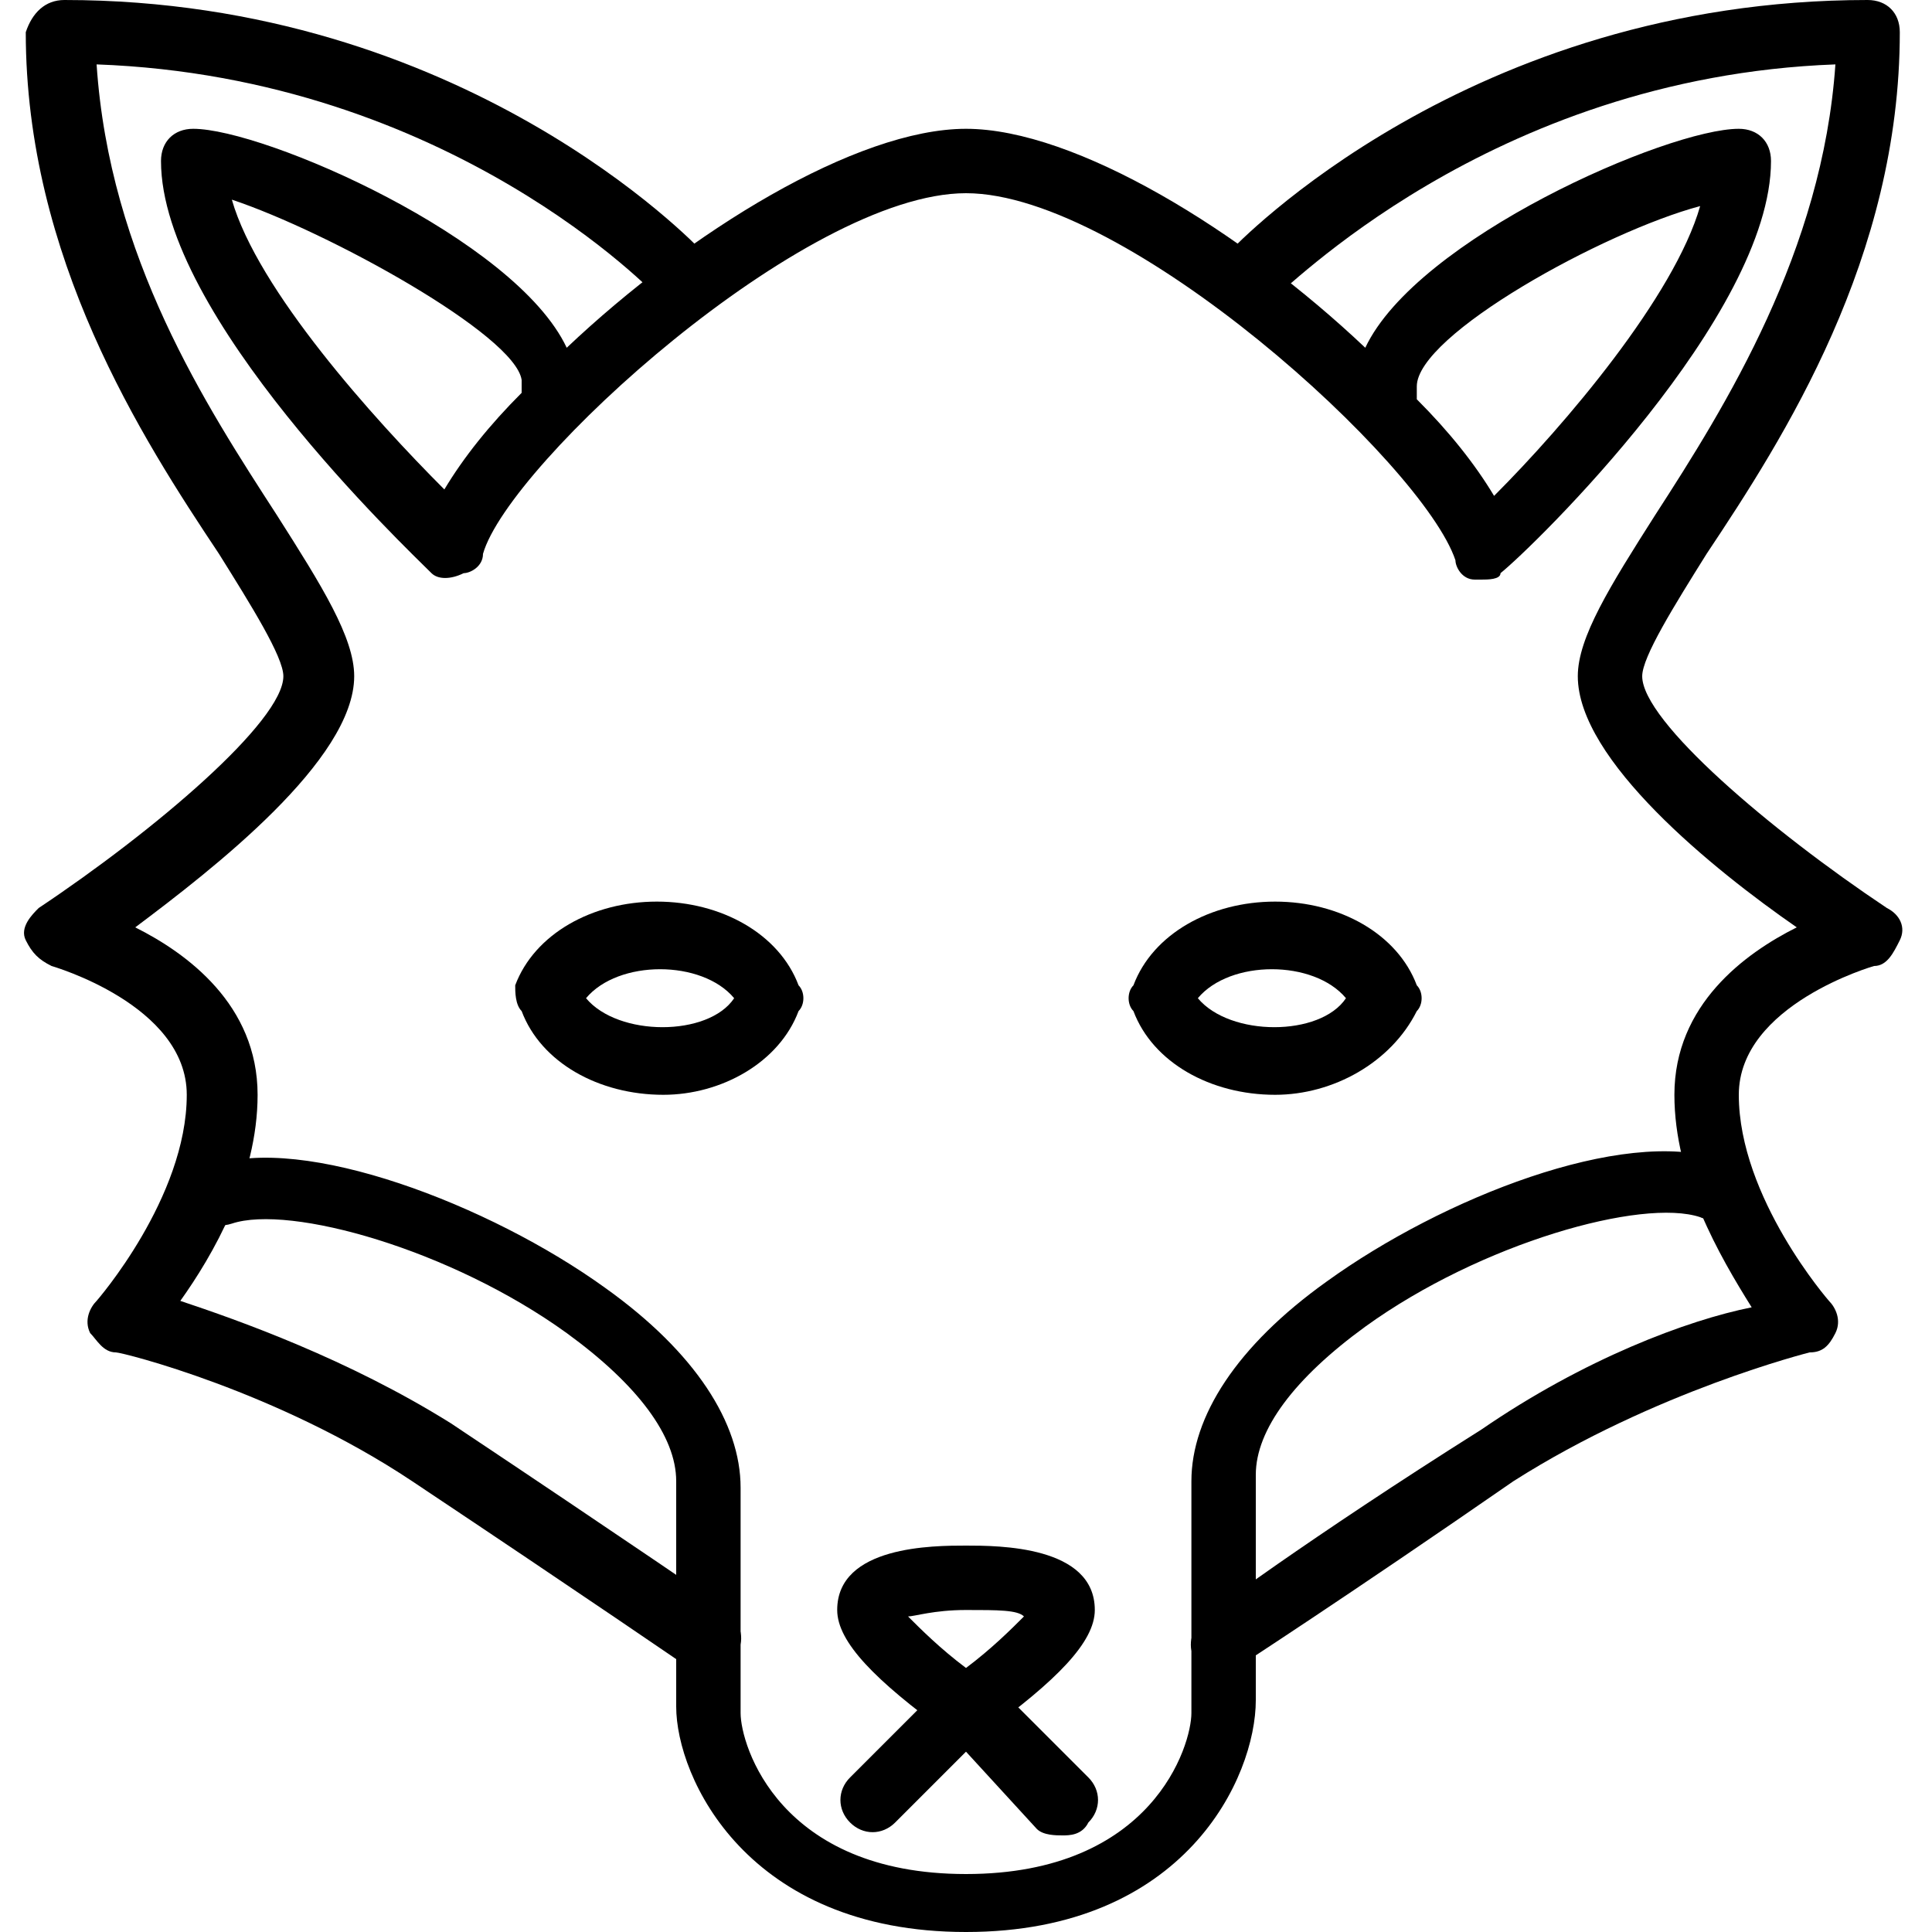 <?xml version="1.0" encoding="utf-8"?>
<!-- Generator: Adobe Illustrator 19.0.0, SVG Export Plug-In . SVG Version: 6.00 Build 0)  -->
<svg version="1.1" id="Layer_1" xmlns="http://www.w3.org/2000/svg" xmlns:xlink="http://www.w3.org/1999/xlink" x="0px" y="0px"
	 viewBox="0 0 30 30" style="enable-background:new 0 0 30 30;" xml:space="preserve">
<g>
	<g>
		<g>
			<path d="M10.3,17c-1,0-1.9-0.5-2.2-1.3C8,15.6,8,15.4,8,15.3c0.3-0.8,1.2-1.3,2.2-1.3s1.9,0.5,2.2,1.3c0.1,0.1,0.1,0.3,0,0.4
				C12.1,16.5,11.2,17,10.3,17z M9.1,15.5c0.5,0.6,1.9,0.6,2.3,0C10.9,14.9,9.6,14.9,9.1,15.5z"/>
		</g>
	</g>
	<g>
		<g>
			<path d="M19.8,17c-1,0-1.9-0.5-2.2-1.3c-0.1-0.1-0.1-0.3,0-0.4c0.3-0.8,1.2-1.3,2.2-1.3s1.9,0.5,2.2,1.3c0.1,0.1,0.1,0.3,0,0.4
				C21.6,16.5,20.7,17,19.8,17z M18.6,15.5c0.5,0.6,1.9,0.6,2.3,0C20.4,14.9,19.1,14.9,18.6,15.5z"/>
		</g>
	</g>
	<g>
		<g>
			<path d="M15,27c-0.1,0-0.2,0-0.3-0.1C13.6,26.1,13,25.5,13,25c0-1,1.5-1,2-1s2,0,2,1c0,0.5-0.6,1.1-1.7,1.9
				C15.2,27,15.1,27,15,27z M14.1,25.1c0.2,0.2,0.5,0.5,0.9,0.8c0.4-0.3,0.7-0.6,0.9-0.8C15.8,25,15.5,25,15,25
				C14.5,25,14.2,25.1,14.1,25.1z"/>
		</g>
	</g>
	<g>
		<g>
			<path d="M23,9c0,0-0.1,0-0.1,0c-0.2,0-0.3-0.2-0.3-0.3C22.1,7.2,17.5,3,15,3S7.9,7.2,7.5,8.6c0,0.2-0.2,0.3-0.3,0.3
				C7,9,6.8,9,6.7,8.9c-0.4-0.4-4.2-4-4.2-6.4C2.5,2.2,2.7,2,3,2c1.1,0,5,1.7,5.8,3.4C10.7,3.6,13.3,2,15,2s4.3,1.6,6.2,3.4
				C22,3.7,25.9,2,27,2c0.3,0,0.5,0.2,0.5,0.5c0,2.4-3.7,6-4.2,6.4C23.3,9,23.1,9,23,9z M3.6,3.1C4,4.5,5.8,6.5,6.9,7.6
				c0.3-0.5,0.7-1,1.2-1.5c0,0,0-0.1,0-0.2C8,5.2,5.1,3.6,3.6,3.1z M22,6.2c0.5,0.5,0.9,1,1.2,1.5c1.1-1.1,2.8-3.1,3.2-4.5
				C24.9,3.6,22,5.2,22,6C22,6.1,22,6.1,22,6.2z"/>
		</g>
	</g>
	<g>
		<g>
			<path d="M16.5,28.5c-0.1,0-0.3,0-0.4-0.1L15,27.2l-1.1,1.1c-0.2,0.2-0.5,0.2-0.7,0s-0.2-0.5,0-0.7l1.5-1.5c0.2-0.2,0.5-0.2,0.7,0
				l1.5,1.5c0.2,0.2,0.2,0.5,0,0.7C16.8,28.5,16.6,28.5,16.5,28.5z"/>
		</g>
	</g>
	<g>
		<g>
			<path d="M11,26c-0.1,0-0.2,0-0.3-0.1c0,0-1.6-1.1-4.3-2.9c-2.1-1.4-4.5-2-4.6-2c-0.2,0-0.3-0.2-0.4-0.3c-0.1-0.2,0-0.4,0.1-0.5
				c0,0,1.4-1.6,1.4-3.2c0-1.4-2.1-2-2.1-2c-0.2-0.1-0.3-0.2-0.4-0.4s0.1-0.4,0.2-0.5c1.8-1.2,3.8-2.9,3.8-3.6c0-0.3-0.5-1.1-1-1.9
				c-1.2-1.8-3-4.6-3-8.1C0.5,0.2,0.7,0,1,0c6.2,0,9.8,3.8,9.9,3.9c0.2,0.2,0.2,0.5,0,0.7c-0.2,0.2-0.5,0.2-0.7,0
				c0,0-3.2-3.4-8.7-3.6C1.7,4,3.2,6.3,4.3,8C5,9.1,5.5,9.9,5.5,10.5c0,1.3-2.2,3-3.4,3.9C2.9,14.8,4,15.6,4,17
				c0,1.3-0.7,2.5-1.2,3.2c0.9,0.3,2.6,0.9,4.2,1.9c2.7,1.8,4.3,2.9,4.3,2.9c0.2,0.2,0.3,0.5,0.1,0.7C11.3,25.9,11.2,26,11,26z"/>
		</g>
	</g>
	<g>
		<g>
			<path d="M19,26c-0.2,0-0.3-0.1-0.4-0.2c-0.2-0.2-0.1-0.5,0.1-0.7c0,0,1.6-1.2,4.3-2.9c1.6-1.1,3.2-1.7,4.2-1.9
				C26.7,19.5,26,18.3,26,17c0-1.4,1.1-2.2,1.9-2.6c-1.3-0.9-3.4-2.6-3.4-3.9c0-0.6,0.5-1.4,1.2-2.5c1.1-1.7,2.6-4.1,2.8-7
				c-5.4,0.2-8.6,3.6-8.7,3.6c-0.2,0.2-0.5,0.2-0.7,0c-0.2-0.2-0.2-0.5,0-0.7C19.2,3.8,22.8,0,29,0c0.3,0,0.5,0.2,0.5,0.5
				c0,3.5-1.8,6.3-3,8.1c-0.5,0.8-1,1.6-1,1.9c0,0.7,2,2.4,3.8,3.6c0.2,0.1,0.3,0.3,0.2,0.5s-0.2,0.4-0.4,0.4c0,0-2.1,0.6-2.1,2
				c0,1.6,1.4,3.2,1.4,3.2c0.1,0.1,0.2,0.3,0.1,0.5c-0.1,0.2-0.2,0.3-0.4,0.3c0,0-2.4,0.6-4.6,2c-2.6,1.8-4.3,2.9-4.3,2.9
				C19.2,26,19.1,26,19,26z"/>
		</g>
	</g>
	<g>
		<g>
			<path d="M15,30c-3.4,0-4.5-2.4-4.5-3.5V23c0-0.7-0.6-1.5-1.7-2.3c-1.8-1.3-4.3-2-5.2-1.7c-0.3,0.1-0.5-0.1-0.6-0.3
				c-0.1-0.3,0.1-0.5,0.3-0.6c1.4-0.5,4.3,0.6,6.1,1.9c1.4,1,2.1,2.1,2.1,3.1v3.5c0,0.5,0.6,2.5,3.5,2.5s3.5-2,3.5-2.5V23
				c0-1,0.7-2.1,2.1-3.1c1.8-1.3,4.6-2.4,6.1-1.9c0.3,0.1,0.4,0.4,0.3,0.6s-0.4,0.4-0.6,0.3c-0.9-0.3-3.4,0.4-5.2,1.7
				c-1.1,0.8-1.7,1.6-1.7,2.3v3.5C19.5,27.6,18.4,30,15,30z"/>
		</g>
	</g>
</g>
</svg>
